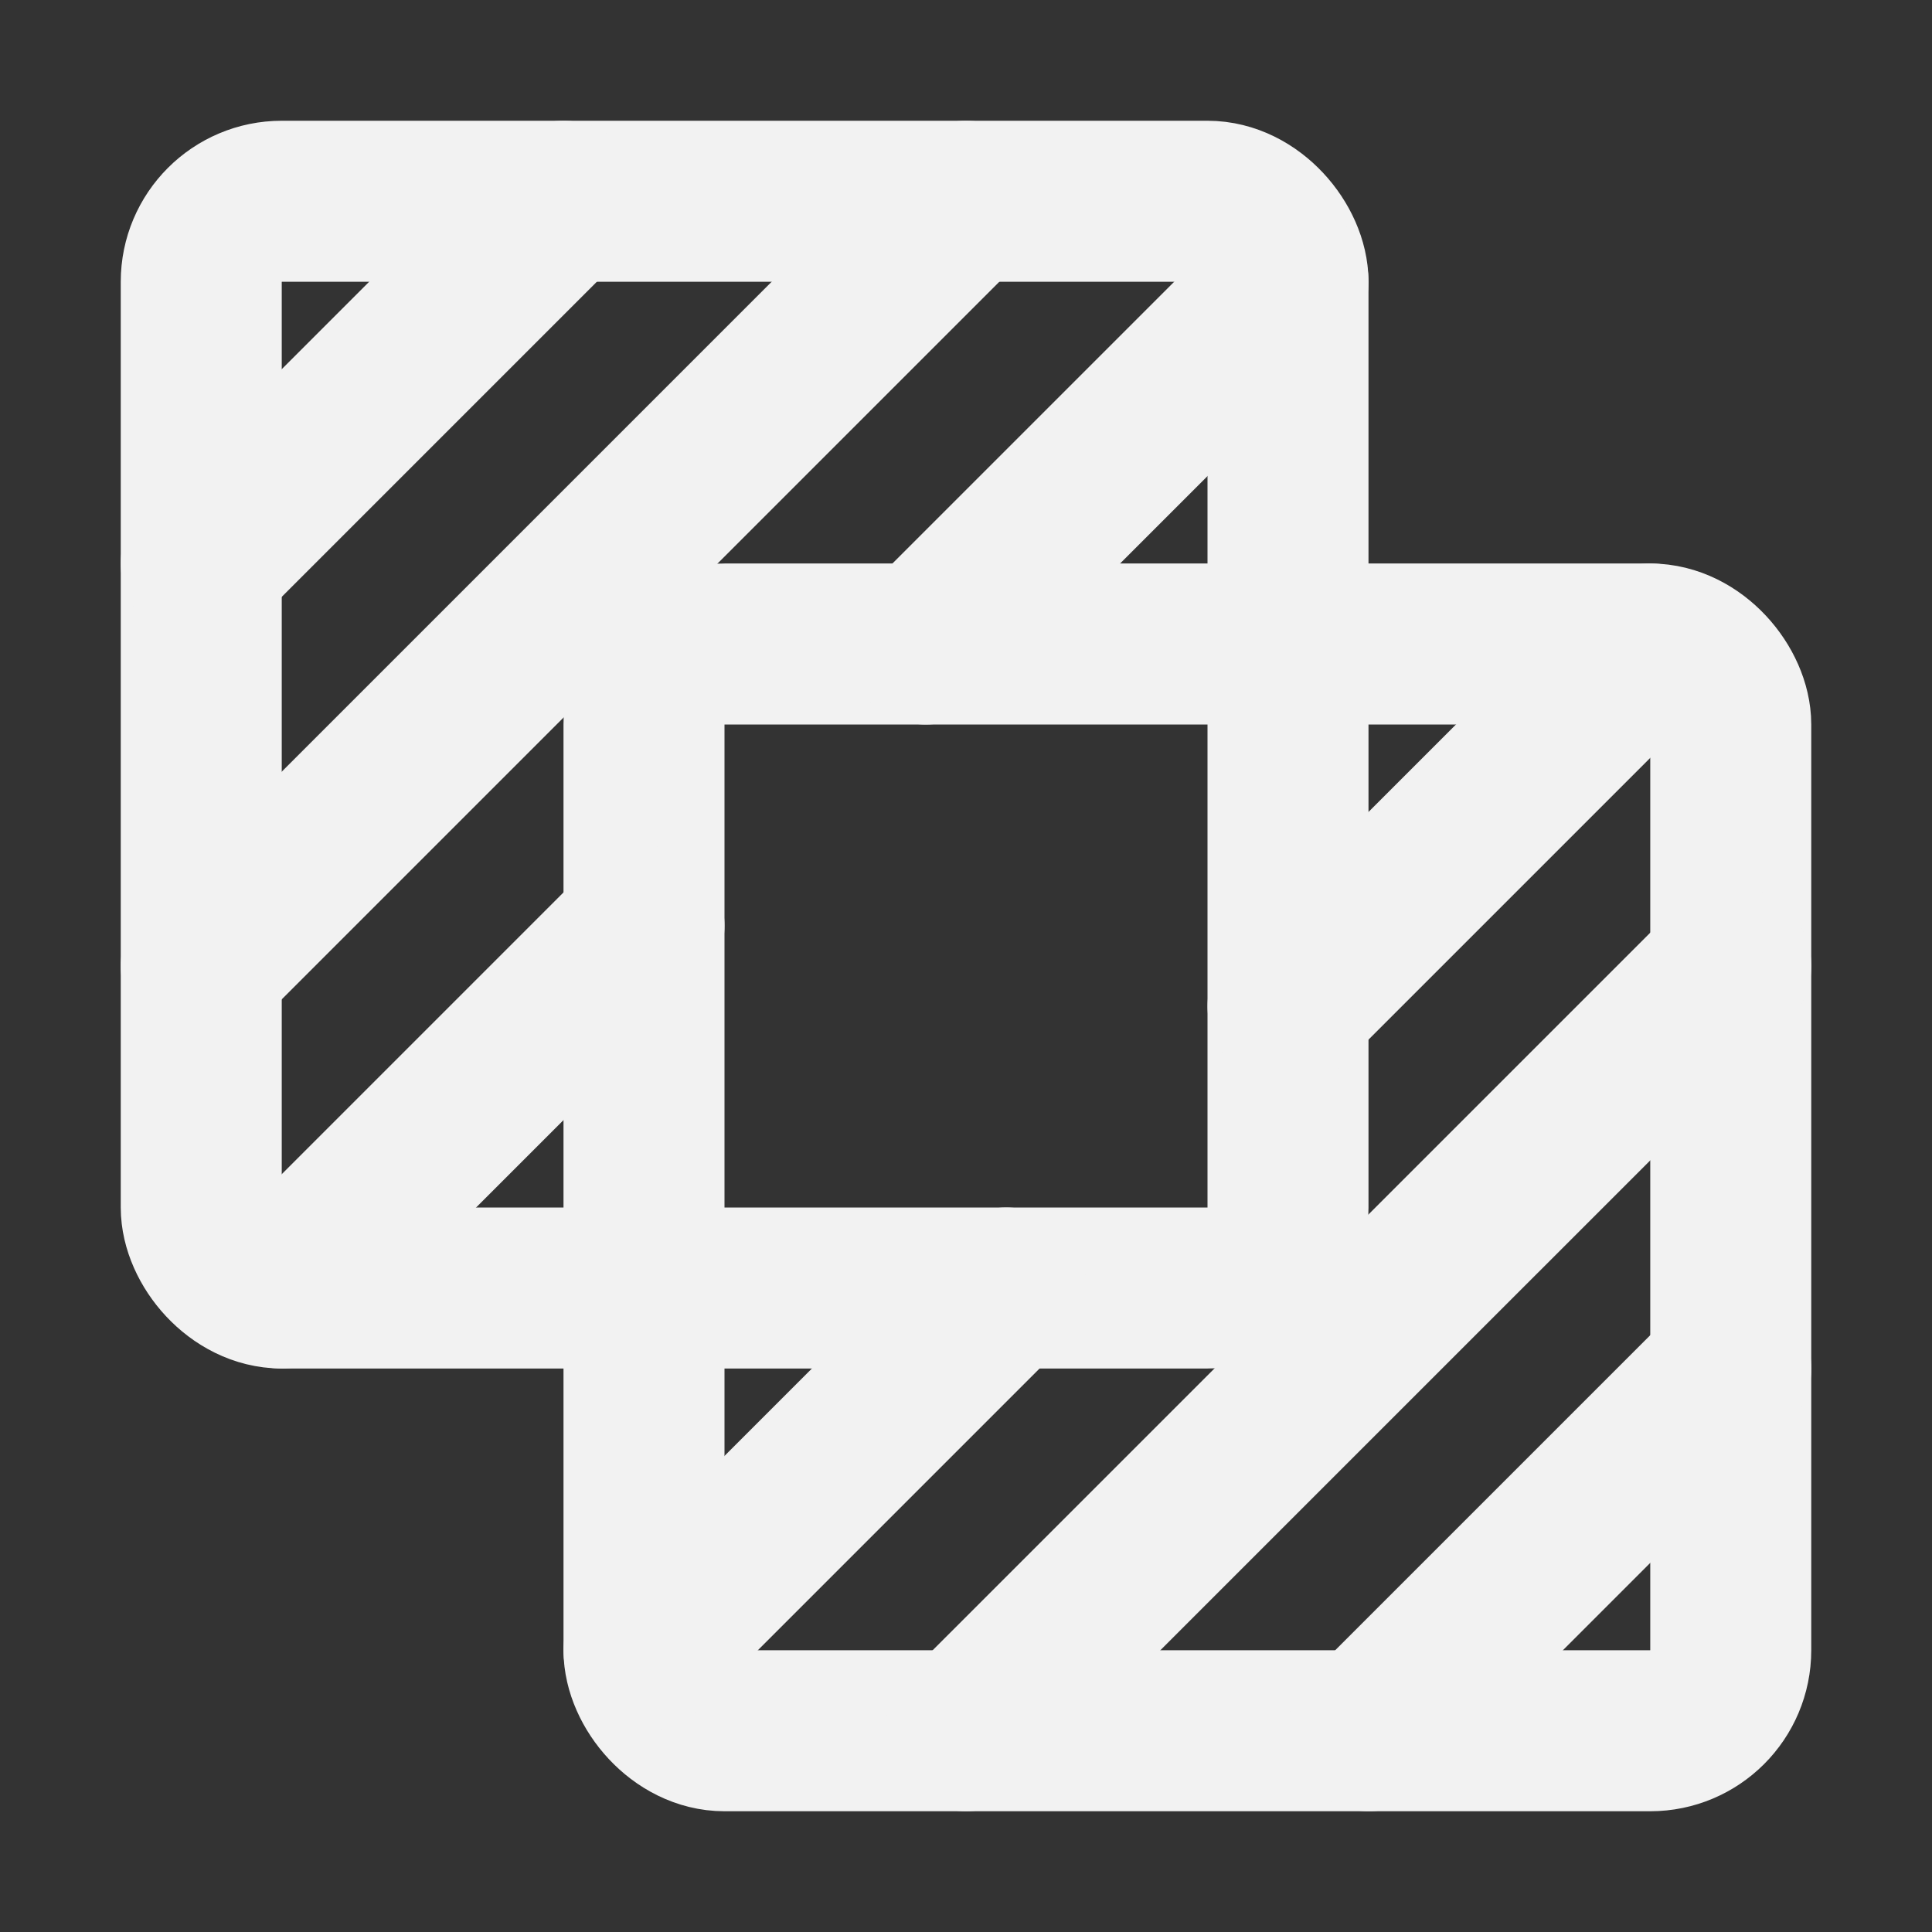 <?xml version="1.0" encoding="UTF-8"?><svg width="24" height="24" viewBox="0 0 48 48" fill="none" xmlns="http://www.w3.org/2000/svg"><rect x="0" y="0" width="48" height="48" fill="#333333" stroke="none"/><rect x="16" y="16" width="27" height="27" rx="2" stroke="#F2F2F2" stroke-width="4" stroke-linecap="round" stroke-linejoin="round"/><rect x="5" y="5" width="27" height="27" rx="2" stroke="#F2F2F2" stroke-width="4" stroke-linecap="round" stroke-linejoin="round"/><path d="M25 32L16 41" stroke="#F2F2F2" stroke-width="4" stroke-linecap="round" stroke-linejoin="round"/><path d="M41.001 16L32.001 25" stroke="#F2F2F2" stroke-width="4" stroke-linecap="round" stroke-linejoin="round"/><path d="M16 23L7 32" stroke="#F2F2F2" stroke-width="4" stroke-linecap="round" stroke-linejoin="round"/><path d="M32.001 7L23 16" stroke="#F2F2F2" stroke-width="4" stroke-linecap="round" stroke-linejoin="round"/><path d="M43.001 24L24 43" stroke="#F2F2F2" stroke-width="4" stroke-linecap="round" stroke-linejoin="round"/><path d="M24 5L5 24" stroke="#F2F2F2" stroke-width="4" stroke-linecap="round" stroke-linejoin="round"/><path d="M43.001 34L34.001 43" stroke="#F2F2F2" stroke-width="4" stroke-linecap="round" stroke-linejoin="round"/><path d="M14 5L5 14" stroke="#F2F2F2" stroke-width="4" stroke-linecap="round" stroke-linejoin="round"/></svg>